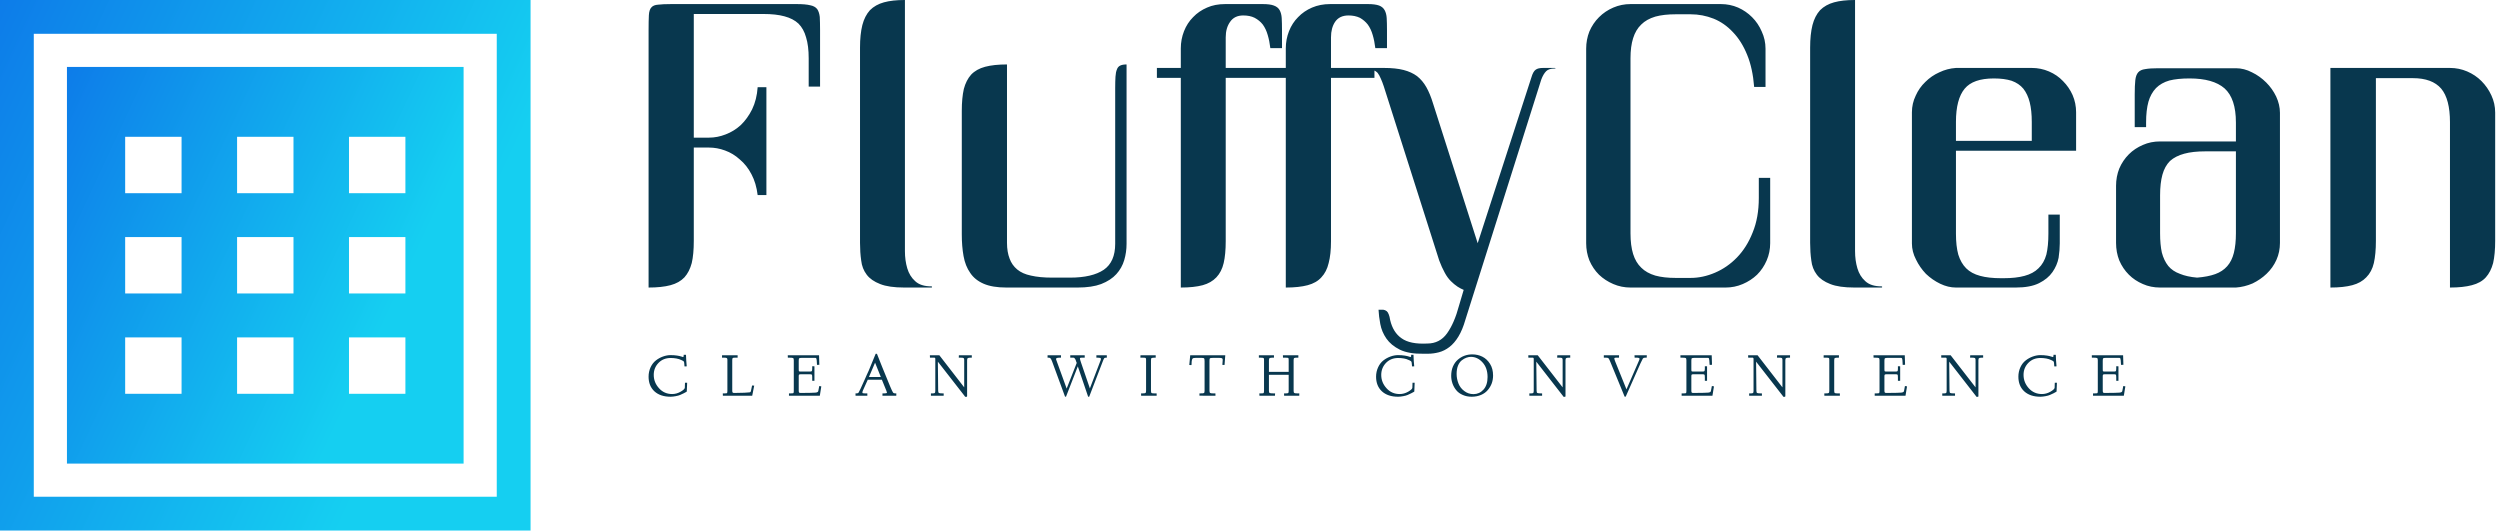 <svg data-v-423bf9ae="" xmlns="http://www.w3.org/2000/svg" viewBox="0 0 424 90" class="iconLeftSlogan"><!----><!----><!----><g data-v-423bf9ae="" id="641b2d21-b6db-491a-9227-18ae242c797f" fill="#08374E" transform="matrix(4.946,0,0,4.946,104.807,-14.542)"><path d="M4.99 3.42L2.60 3.42L2.60 7.66L3.12 7.66L3.12 7.66Q3.41 7.66 3.69 7.55L3.69 7.55L3.69 7.55Q3.98 7.44 4.21 7.23L4.21 7.23L4.21 7.23Q4.44 7.01 4.60 6.69L4.60 6.69L4.60 6.69Q4.76 6.36 4.79 5.93L4.79 5.93L5.09 5.93L5.09 9.63L4.79 9.63L4.79 9.63Q4.74 9.22 4.58 8.92L4.58 8.92L4.58 8.92Q4.42 8.61 4.18 8.41L4.18 8.41L4.18 8.41Q3.95 8.20 3.67 8.10L3.67 8.10L3.67 8.10Q3.40 8.00 3.12 8.00L3.12 8.00L2.60 8.00L2.60 11.20L2.60 11.20Q2.60 11.66 2.53 11.96L2.53 11.96L2.53 11.96Q2.45 12.26 2.28 12.45L2.28 12.45L2.28 12.45Q2.10 12.64 1.80 12.72L1.80 12.72L1.80 12.72Q1.50 12.80 1.05 12.80L1.05 12.80L1.05 3.98L1.05 3.98Q1.05 3.64 1.06 3.46L1.06 3.46L1.06 3.46Q1.07 3.27 1.15 3.19L1.15 3.19L1.15 3.19Q1.22 3.11 1.38 3.10L1.38 3.10L1.38 3.10Q1.54 3.08 1.83 3.08L1.83 3.08L6.13 3.08L6.13 3.08Q6.43 3.08 6.59 3.12L6.59 3.12L6.59 3.12Q6.75 3.15 6.83 3.25L6.83 3.25L6.83 3.25Q6.90 3.35 6.92 3.52L6.92 3.52L6.92 3.52Q6.93 3.70 6.93 3.97L6.93 3.97L6.93 5.91L6.54 5.91L6.54 4.94L6.54 4.94Q6.54 4.51 6.45 4.22L6.45 4.22L6.45 4.22Q6.37 3.93 6.19 3.75L6.19 3.75L6.19 3.75Q6.01 3.58 5.71 3.50L5.71 3.50L5.71 3.50Q5.42 3.42 4.99 3.42L4.99 3.42ZM9.84 2.94L9.84 2.94L9.84 10.94L9.84 10.94Q9.84 11.22 9.84 11.55L9.84 11.55L9.84 11.55Q9.84 11.87 9.92 12.14L9.92 12.14L9.92 12.14Q10.00 12.41 10.19 12.58L10.19 12.58L10.19 12.58Q10.38 12.76 10.75 12.76L10.75 12.76L10.75 12.76Q10.77 12.76 10.77 12.78L10.77 12.78L10.77 12.78Q10.77 12.80 10.75 12.80L10.75 12.80L9.82 12.80L9.82 12.80Q9.29 12.80 8.99 12.68L8.99 12.68L8.99 12.68Q8.68 12.56 8.53 12.36L8.53 12.36L8.53 12.36Q8.37 12.15 8.34 11.87L8.34 11.87L8.34 11.87Q8.30 11.59 8.30 11.27L8.30 11.27L8.30 4.57L8.30 4.57Q8.30 4.12 8.38 3.80L8.38 3.80L8.38 3.80Q8.46 3.49 8.64 3.29L8.64 3.29L8.64 3.29Q8.83 3.10 9.12 3.02L9.12 3.02L9.12 3.02Q9.41 2.94 9.84 2.94ZM15.76 12.80L13.32 12.80L13.32 12.80Q12.84 12.80 12.54 12.67L12.54 12.67L12.54 12.67Q12.24 12.54 12.08 12.30L12.08 12.30L12.08 12.30Q11.91 12.06 11.85 11.72L11.85 11.72L11.85 11.72Q11.79 11.39 11.79 10.98L11.79 10.98L11.79 6.74L11.79 6.74Q11.79 6.30 11.86 5.99L11.86 5.99L11.86 5.99Q11.94 5.69 12.11 5.50L12.11 5.50L12.11 5.50Q12.29 5.31 12.59 5.23L12.59 5.23L12.59 5.23Q12.89 5.15 13.34 5.15L13.34 5.15L13.34 11.27L13.34 11.27Q13.34 11.58 13.43 11.81L13.43 11.81L13.43 11.81Q13.51 12.03 13.69 12.18L13.69 12.18L13.69 12.18Q13.87 12.33 14.16 12.39L14.16 12.39L14.16 12.39Q14.46 12.46 14.89 12.46L14.89 12.46L15.50 12.46L15.50 12.46Q16.26 12.46 16.66 12.19L16.66 12.19L16.66 12.19Q17.05 11.92 17.05 11.30L17.05 11.30L17.05 5.96L17.05 5.96Q17.05 5.73 17.06 5.57L17.06 5.57L17.06 5.57Q17.07 5.41 17.11 5.32L17.11 5.32L17.11 5.32Q17.14 5.23 17.22 5.19L17.22 5.19L17.22 5.19Q17.30 5.15 17.44 5.15L17.44 5.15L17.44 11.30L17.44 11.30Q17.44 11.59 17.36 11.86L17.36 11.86L17.36 11.86Q17.28 12.13 17.09 12.34L17.09 12.34L17.09 12.34Q16.90 12.55 16.57 12.68L16.57 12.68L16.57 12.68Q16.25 12.80 15.76 12.80L15.76 12.80ZM20.84 4.22L20.84 4.22L20.84 5.27L22.34 5.27L22.34 5.61L20.84 5.61L20.84 11.21L20.84 11.21Q20.84 11.66 20.77 11.96L20.77 11.96L20.77 11.96Q20.70 12.26 20.52 12.45L20.52 12.45L20.52 12.45Q20.34 12.64 20.05 12.72L20.05 12.72L20.05 12.72Q19.75 12.80 19.30 12.80L19.30 12.80L19.30 5.61L18.48 5.61L18.48 5.27L19.30 5.27L19.30 4.60L19.30 4.60Q19.30 4.29 19.41 4.01L19.41 4.01L19.41 4.01Q19.52 3.73 19.72 3.53L19.72 3.53L19.72 3.53Q19.92 3.32 20.20 3.20L20.20 3.20L20.20 3.20Q20.47 3.08 20.82 3.08L20.82 3.08L22.11 3.08L22.11 3.08Q22.36 3.08 22.49 3.13L22.49 3.13L22.49 3.13Q22.63 3.18 22.69 3.29L22.69 3.29L22.69 3.29Q22.75 3.40 22.76 3.56L22.76 3.56L22.76 3.56Q22.77 3.73 22.77 3.97L22.77 3.97L22.77 4.59L22.37 4.59L22.37 4.59Q22.34 4.34 22.28 4.14L22.28 4.14L22.28 4.14Q22.22 3.93 22.11 3.78L22.11 3.78L22.11 3.78Q22.00 3.64 21.83 3.55L21.83 3.55L21.83 3.55Q21.67 3.47 21.44 3.47L21.44 3.47L21.44 3.47Q21.14 3.47 20.99 3.69L20.99 3.69L20.99 3.69Q20.84 3.90 20.84 4.22ZM24.45 4.22L24.45 4.22L24.45 5.27L25.94 5.27L25.94 5.61L24.45 5.61L24.45 11.21L24.45 11.21Q24.45 11.66 24.37 11.96L24.37 11.96L24.37 11.96Q24.30 12.26 24.12 12.45L24.12 12.45L24.12 12.45Q23.95 12.64 23.65 12.72L23.65 12.72L23.65 12.72Q23.35 12.80 22.90 12.80L22.90 12.80L22.90 5.61L22.09 5.61L22.09 5.27L22.90 5.27L22.90 4.60L22.90 4.60Q22.90 4.29 23.01 4.01L23.01 4.01L23.01 4.01Q23.12 3.73 23.32 3.53L23.32 3.53L23.32 3.53Q23.52 3.32 23.80 3.20L23.80 3.20L23.80 3.20Q24.08 3.08 24.42 3.08L24.42 3.08L25.72 3.08L25.72 3.08Q25.96 3.08 26.10 3.13L26.10 3.13L26.10 3.13Q26.23 3.18 26.29 3.29L26.29 3.29L26.29 3.29Q26.35 3.40 26.36 3.56L26.36 3.56L26.36 3.56Q26.37 3.73 26.37 3.97L26.37 3.97L26.37 4.59L25.97 4.59L25.97 4.59Q25.94 4.34 25.88 4.14L25.88 4.14L25.88 4.14Q25.82 3.93 25.71 3.78L25.71 3.78L25.71 3.78Q25.60 3.64 25.44 3.55L25.44 3.55L25.44 3.55Q25.27 3.47 25.05 3.47L25.05 3.47L25.05 3.47Q24.74 3.47 24.59 3.69L24.59 3.69L24.59 3.69Q24.45 3.90 24.45 4.22ZM25.63 5.27L25.63 5.27L26.27 5.27L26.27 5.27Q26.67 5.27 26.94 5.34L26.94 5.34L26.94 5.34Q27.21 5.41 27.40 5.55L27.40 5.55L27.40 5.55Q27.59 5.70 27.72 5.93L27.72 5.93L27.72 5.93Q27.85 6.16 27.95 6.49L27.95 6.49L29.48 11.28L31.32 5.60L31.32 5.60Q31.38 5.39 31.47 5.33L31.47 5.33L31.47 5.33Q31.55 5.27 31.72 5.27L31.72 5.27L32.12 5.27L32.12 5.27Q32.15 5.27 32.15 5.28L32.15 5.28L32.15 5.28Q32.15 5.29 32.12 5.29L32.12 5.29L32.12 5.29Q31.92 5.29 31.83 5.38L31.83 5.38L31.83 5.38Q31.73 5.48 31.66 5.67L31.66 5.67L29.06 13.90L29.06 13.90Q28.96 14.25 28.82 14.48L28.82 14.48L28.82 14.48Q28.68 14.71 28.51 14.84L28.51 14.84L28.51 14.84Q28.34 14.97 28.15 15.02L28.15 15.02L28.15 15.02Q27.96 15.07 27.77 15.07L27.77 15.07L27.62 15.07L27.62 15.07Q27.12 15.08 26.81 14.93L26.81 14.93L26.81 14.93Q26.51 14.78 26.35 14.55L26.35 14.55L26.35 14.55Q26.19 14.32 26.14 14.05L26.14 14.05L26.14 14.05Q26.09 13.78 26.08 13.56L26.08 13.56L26.08 13.56Q26.17 13.56 26.24 13.56L26.24 13.56L26.24 13.56Q26.31 13.57 26.36 13.61L26.36 13.61L26.36 13.61Q26.40 13.64 26.43 13.72L26.43 13.72L26.43 13.72Q26.46 13.79 26.48 13.92L26.48 13.92L26.48 13.92Q26.58 14.34 26.87 14.54L26.87 14.54L26.87 14.54Q27.16 14.75 27.75 14.72L27.75 14.72L27.75 14.72Q28.18 14.72 28.43 14.37L28.43 14.37L28.43 14.37Q28.68 14.02 28.84 13.42L28.84 13.42L29.00 12.88L29.00 12.88Q28.90 12.84 28.79 12.77L28.79 12.77L28.79 12.77Q28.67 12.69 28.56 12.58L28.56 12.58L28.56 12.58Q28.44 12.46 28.35 12.29L28.35 12.29L28.35 12.29Q28.25 12.11 28.16 11.87L28.16 11.87L26.26 5.90L26.26 5.90Q26.21 5.75 26.16 5.64L26.16 5.64L26.16 5.64Q26.11 5.52 26.05 5.44L26.05 5.44L26.05 5.44Q25.98 5.37 25.88 5.33L25.88 5.33L25.88 5.33Q25.79 5.29 25.63 5.29L25.63 5.29L25.63 5.29Q25.61 5.29 25.61 5.28L25.61 5.28L25.61 5.28Q25.61 5.27 25.63 5.27ZM34.72 3.08L37.82 3.08L37.82 3.08Q38.13 3.08 38.41 3.20L38.41 3.20L38.41 3.20Q38.68 3.32 38.89 3.53L38.89 3.53L38.89 3.53Q39.10 3.74 39.22 4.02L39.22 4.02L39.22 4.02Q39.35 4.30 39.35 4.61L39.35 4.61L39.35 5.92L38.96 5.92L38.96 5.92Q38.91 5.28 38.72 4.82L38.72 4.82L38.72 4.82Q38.53 4.35 38.23 4.04L38.23 4.04L38.23 4.04Q37.94 3.73 37.57 3.58L37.57 3.58L37.57 3.58Q37.19 3.43 36.78 3.43L36.78 3.43L36.27 3.43L36.27 3.43Q35.86 3.43 35.57 3.51L35.57 3.51L35.57 3.51Q35.27 3.60 35.09 3.78L35.09 3.78L35.09 3.78Q34.90 3.96 34.81 4.25L34.81 4.25L34.81 4.25Q34.72 4.53 34.72 4.94L34.72 4.94L34.72 10.94L34.72 10.94Q34.72 11.36 34.81 11.65L34.81 11.65L34.81 11.65Q34.90 11.94 35.09 12.12L35.09 12.12L35.09 12.12Q35.27 12.30 35.57 12.39L35.57 12.39L35.57 12.39Q35.86 12.47 36.27 12.47L36.27 12.47L36.78 12.47L36.78 12.47Q37.20 12.47 37.62 12.29L37.62 12.29L37.62 12.29Q38.04 12.11 38.37 11.77L38.37 11.77L38.37 11.77Q38.71 11.42 38.91 10.91L38.91 10.91L38.91 10.91Q39.12 10.40 39.12 9.73L39.12 9.73L39.12 9.04L39.51 9.04L39.51 11.28L39.51 11.28Q39.51 11.59 39.39 11.87L39.39 11.87L39.39 11.87Q39.27 12.15 39.06 12.36L39.06 12.36L39.06 12.36Q38.85 12.56 38.57 12.68L38.57 12.68L38.57 12.68Q38.29 12.80 37.98 12.80L37.98 12.80L34.72 12.80L34.72 12.80Q34.41 12.80 34.13 12.68L34.13 12.68L34.13 12.68Q33.85 12.56 33.64 12.36L33.64 12.36L33.64 12.36Q33.43 12.15 33.31 11.87L33.31 11.87L33.31 11.87Q33.20 11.59 33.20 11.28L33.20 11.28L33.20 4.61L33.20 4.61Q33.20 4.30 33.31 4.02L33.31 4.02L33.31 4.02Q33.43 3.74 33.64 3.53L33.64 3.53L33.64 3.53Q33.85 3.32 34.13 3.20L34.13 3.20L34.13 3.20Q34.41 3.08 34.72 3.08L34.72 3.08ZM42.42 2.94L42.42 2.94L42.42 10.94L42.42 10.94Q42.42 11.22 42.42 11.55L42.42 11.55L42.42 11.55Q42.42 11.87 42.50 12.14L42.50 12.14L42.50 12.14Q42.58 12.41 42.77 12.58L42.77 12.58L42.77 12.58Q42.96 12.76 43.33 12.76L43.33 12.76L43.33 12.76Q43.35 12.76 43.35 12.78L43.35 12.78L43.35 12.78Q43.35 12.80 43.33 12.80L43.33 12.80L42.40 12.80L42.40 12.80Q41.87 12.80 41.57 12.68L41.57 12.68L41.57 12.68Q41.26 12.56 41.11 12.36L41.11 12.36L41.11 12.36Q40.95 12.15 40.92 11.87L40.92 11.87L40.92 11.87Q40.88 11.59 40.88 11.27L40.88 11.27L40.88 4.57L40.88 4.57Q40.88 4.12 40.96 3.80L40.96 3.80L40.96 3.80Q41.04 3.49 41.22 3.29L41.22 3.29L41.22 3.29Q41.41 3.10 41.70 3.02L41.70 3.02L41.70 3.02Q41.99 2.94 42.42 2.94ZM47.18 5.63L47.18 5.63L47.18 5.63Q46.47 5.63 46.18 5.98L46.18 5.98L46.18 5.98Q45.88 6.34 45.88 7.12L45.88 7.12L45.88 7.77L48.48 7.77L48.48 7.12L48.48 7.12Q48.48 6.73 48.41 6.45L48.41 6.45L48.41 6.45Q48.34 6.17 48.19 5.98L48.19 5.98L48.19 5.98Q48.04 5.80 47.79 5.71L47.79 5.71L47.79 5.71Q47.54 5.63 47.18 5.63ZM50.00 8.11L45.88 8.11L45.88 10.95L45.88 10.95Q45.88 11.38 45.96 11.67L45.96 11.67L45.96 11.67Q46.05 11.96 46.23 12.14L46.23 12.14L46.23 12.14Q46.41 12.32 46.71 12.40L46.71 12.40L46.71 12.40Q47.00 12.48 47.43 12.48L47.43 12.48L47.51 12.48L47.51 12.48Q47.94 12.48 48.23 12.40L48.23 12.40L48.23 12.40Q48.53 12.32 48.71 12.14L48.71 12.14L48.71 12.14Q48.90 11.96 48.98 11.67L48.98 11.67L48.98 11.67Q49.05 11.38 49.05 10.95L49.05 10.95L49.05 10.30L49.44 10.30L49.44 11.29L49.44 11.29Q49.44 11.51 49.40 11.78L49.40 11.78L49.40 11.78Q49.35 12.04 49.19 12.27L49.19 12.27L49.19 12.27Q49.03 12.50 48.73 12.65L48.73 12.65L48.73 12.65Q48.43 12.80 47.93 12.80L47.93 12.80L45.88 12.80L45.88 12.80Q45.61 12.80 45.34 12.67L45.34 12.67L45.34 12.67Q45.07 12.54 44.85 12.33L44.85 12.33L44.85 12.33Q44.64 12.11 44.51 11.84L44.51 11.84L44.51 11.84Q44.37 11.57 44.37 11.29L44.37 11.29L44.37 6.79L44.37 6.79Q44.37 6.49 44.50 6.22L44.50 6.22L44.50 6.22Q44.62 5.95 44.83 5.75L44.83 5.75L44.83 5.75Q45.04 5.54 45.31 5.42L45.31 5.42L45.31 5.42Q45.58 5.29 45.88 5.27L45.88 5.27L48.48 5.27L48.48 5.27Q48.79 5.27 49.07 5.39L49.07 5.39L49.07 5.39Q49.35 5.51 49.55 5.72L49.55 5.72L49.55 5.72Q49.76 5.93 49.88 6.20L49.88 6.20L49.88 6.20Q50.00 6.48 50.00 6.79L50.00 6.79L50.00 8.11ZM52.88 7.79L55.48 7.79L55.48 7.14L55.48 7.14Q55.48 6.32 55.09 5.97L55.09 5.97L55.09 5.97Q54.70 5.63 53.89 5.63L53.89 5.63L53.89 5.63Q53.48 5.63 53.20 5.70L53.20 5.70L53.20 5.70Q52.92 5.78 52.74 5.96L52.74 5.96L52.74 5.96Q52.56 6.15 52.48 6.43L52.48 6.43L52.48 6.43Q52.40 6.72 52.40 7.14L52.40 7.14L52.40 7.30L52.01 7.30L52.01 6.18L52.01 6.18Q52.01 5.87 52.03 5.69L52.03 5.69L52.03 5.69Q52.05 5.51 52.13 5.42L52.13 5.42L52.13 5.42Q52.21 5.33 52.37 5.31L52.37 5.31L52.37 5.31Q52.53 5.28 52.82 5.28L52.82 5.28L55.48 5.28L55.48 5.28Q55.76 5.28 56.03 5.42L56.03 5.42L56.03 5.42Q56.30 5.55 56.52 5.77L56.52 5.77L56.52 5.77Q56.73 5.98 56.86 6.25L56.86 6.25L56.86 6.25Q56.99 6.53 56.99 6.81L56.99 6.81L56.99 11.27L56.99 11.27Q56.99 11.58 56.87 11.85L56.87 11.85L56.87 11.85Q56.75 12.12 56.53 12.33L56.53 12.33L56.53 12.33Q56.32 12.53 56.05 12.66L56.05 12.66L56.05 12.66Q55.77 12.78 55.48 12.80L55.48 12.80L52.88 12.80L52.88 12.80Q52.56 12.80 52.29 12.68L52.29 12.68L52.29 12.68Q52.01 12.56 51.81 12.36L51.81 12.36L51.81 12.36Q51.60 12.15 51.48 11.87L51.48 11.87L51.48 11.87Q51.37 11.59 51.37 11.27L51.37 11.27L51.37 9.31L51.37 9.31Q51.37 9.00 51.48 8.72L51.48 8.72L51.48 8.72Q51.60 8.44 51.81 8.23L51.81 8.23L51.81 8.23Q52.01 8.03 52.29 7.91L52.29 7.91L52.29 7.91Q52.56 7.79 52.88 7.79L52.88 7.79ZM55.48 10.94L55.48 8.13L54.43 8.13L54.43 8.13Q54.00 8.13 53.71 8.21L53.71 8.21L53.71 8.21Q53.41 8.29 53.22 8.46L53.22 8.46L53.22 8.46Q53.04 8.64 52.96 8.93L52.96 8.93L52.96 8.93Q52.88 9.22 52.88 9.64L52.88 9.64L52.88 10.94L52.88 10.94Q52.88 11.33 52.94 11.60L52.94 11.60L52.94 11.60Q53.01 11.87 53.16 12.06L53.16 12.06L53.16 12.06Q53.31 12.24 53.56 12.33L53.56 12.33L53.56 12.33Q53.80 12.43 54.15 12.46L54.15 12.46L54.15 12.46Q54.52 12.43 54.77 12.34L54.77 12.34L54.77 12.34Q55.02 12.25 55.18 12.07L55.18 12.07L55.18 12.07Q55.34 11.89 55.41 11.61L55.41 11.61L55.41 11.61Q55.48 11.33 55.48 10.94L55.48 10.94ZM62.82 5.27L62.82 5.27L62.82 5.27Q63.13 5.27 63.41 5.39L63.41 5.39L63.41 5.39Q63.69 5.51 63.90 5.72L63.90 5.72L63.90 5.72Q64.11 5.93 64.24 6.21L64.24 6.21L64.24 6.21Q64.37 6.49 64.37 6.80L64.37 6.80L64.37 11.20L64.37 11.20Q64.37 11.65 64.30 11.96L64.30 11.96L64.30 11.96Q64.22 12.26 64.05 12.45L64.05 12.45L64.05 12.45Q63.88 12.64 63.57 12.72L63.57 12.72L63.57 12.72Q63.27 12.80 62.82 12.80L62.82 12.80L62.82 7.13L62.82 7.13Q62.82 6.34 62.52 5.98L62.52 5.98L62.52 5.98Q62.21 5.62 61.55 5.62L61.55 5.62L60.28 5.62L60.28 11.20L60.28 11.20Q60.28 11.65 60.21 11.96L60.21 11.96L60.21 11.96Q60.14 12.26 59.95 12.45L59.95 12.45L59.95 12.45Q59.77 12.64 59.47 12.72L59.47 12.72L59.47 12.72Q59.17 12.80 58.72 12.80L58.72 12.80L58.72 5.27L61.55 5.27L62.82 5.27Z"></path></g><defs data-v-423bf9ae=""><linearGradient data-v-423bf9ae="" gradientTransform="rotate(25)" id="76d7bae7-5b5b-4175-9d43-ffce3db1952d" x1="0%" y1="0%" x2="100%" y2="0%"><stop data-v-423bf9ae="" offset="0%" style="stop-color: rgb(13, 124, 233); stop-opacity: 1;"></stop><stop data-v-423bf9ae="" offset="100%" style="stop-color: rgb(21, 207, 241); stop-opacity: 1;"></stop></linearGradient></defs><g data-v-423bf9ae="" id="1f3fe81b-eb8d-42a3-9cab-978f00367bfe" transform="matrix(2.812,0,0,2.812,0,0)" stroke="none" fill="url(#76d7bae7-5b5b-4175-9d43-ffce3db1952d)"><path d="M0 32h32V0H0v32zM2.038 2.038h27.923v27.923H2.038V2.038z"></path><path d="M4.038 27.962h23.923V4.038H4.038v23.924zM21.049 8.25h3.402v3.402h-3.402V8.25zm0 6.049h3.402v3.402h-3.402v-3.402zm0 6.049h3.402v3.402h-3.402v-3.402zM14.299 8.25h3.402v3.402h-3.402V8.25zm0 6.049h3.402v3.402h-3.402v-3.402zm0 6.049h3.402v3.402h-3.402v-3.402zM7.549 8.25h3.402v3.402H7.549V8.25zm0 6.049h3.402v3.402H7.549v-3.402zm0 6.049h3.402v3.402H7.549v-3.402z"></path></g><!----><g data-v-423bf9ae="" id="69fbfdf4-a3ee-47d6-9bb3-82f96ad3426a" fill="#08374E" transform="matrix(0.736,0,0,0.736,109.44,57.983)"><path d="M0.76 8.02L0.76 8.02L0.76 8.02Q0.76 6.86 1.23 5.83L1.23 5.83L1.23 5.83Q1.70 4.85 2.45 4.27L2.45 4.27L2.45 4.27Q3.19 3.69 4.09 3.37L4.09 3.37L4.09 3.37Q4.98 3.05 5.82 3.05L5.82 3.05L5.82 3.05Q6.69 3.05 7.36 3.16L7.36 3.16L7.36 3.16Q7.99 3.26 8.29 3.37L8.29 3.37L8.29 3.37Q8.59 3.48 8.63 3.48L8.63 3.48L8.63 3.48Q8.80 3.48 8.82 3.41L8.82 3.41L8.82 3.41Q8.85 3.33 8.85 3.09L8.85 3.09L8.85 2.97L9.38 2.97L9.38 2.97Q9.42 4.30 9.55 5.64L9.55 5.64L9.04 5.65L9.04 5.65Q9.02 5.40 9.00 5.26L9.00 5.26L9.00 5.26Q9.00 5.20 9.00 5.13L9.00 5.13L9.00 5.13Q8.99 5.07 8.98 5.02L8.98 5.02L8.98 5.02Q8.98 4.98 8.98 4.95L8.98 4.95L8.98 4.95Q8.95 4.84 8.95 4.74L8.95 4.74L8.95 4.74Q8.95 4.68 8.91 4.59L8.91 4.59L8.91 4.59Q8.91 4.57 8.88 4.55L8.88 4.55L8.88 4.55Q8.85 4.52 8.85 4.50L8.85 4.50L8.85 4.50Q8.82 4.44 8.75 4.41L8.75 4.41L8.75 4.41Q8.71 4.38 8.68 4.37L8.68 4.37L8.68 4.37Q8.65 4.36 8.63 4.35L8.63 4.35L8.63 4.35Q8.61 4.35 8.59 4.33L8.59 4.33L8.59 4.33Q8.57 4.31 8.52 4.29L8.52 4.29L8.52 4.29Q8.48 4.27 8.44 4.25L8.44 4.25L8.44 4.25Q8.22 4.16 8.19 4.14L8.19 4.14L8.19 4.14Q7.84 3.96 7.20 3.83L7.20 3.83L7.20 3.83Q6.53 3.71 5.87 3.71L5.87 3.71L5.87 3.71Q4.14 3.71 3.05 4.84L3.05 4.84L3.05 4.84Q1.94 5.99 1.95 7.62L1.95 7.62L1.95 7.62Q1.95 9.35 3.17 10.69L3.17 10.69L3.17 10.69Q4.37 12.02 6.19 12.02L6.19 12.02L6.19 12.02Q7.19 12.02 8.13 11.49L8.13 11.49L8.13 11.49Q9.08 10.94 9.11 10.58L9.11 10.58L9.15 9.41L9.65 9.41L9.56 11.45L9.56 11.45Q9.50 11.49 9.37 11.57L9.37 11.57L9.37 11.57Q9.31 11.60 8.85 11.85L8.85 11.85L8.85 11.85Q8.47 12.05 8.03 12.23L8.03 12.23L8.03 12.23Q7.66 12.39 7.01 12.51L7.01 12.51L7.01 12.51Q6.41 12.63 5.84 12.64L5.84 12.64L5.84 12.64Q3.46 12.64 2.10 11.39L2.10 11.39L2.10 11.39Q0.76 10.14 0.76 8.02ZM18.17 3.64L17.68 3.64L17.69 3.08L21.28 3.08L21.28 3.64L20.64 3.64L20.64 3.64Q20.27 3.64 20.16 3.72L20.16 3.72L20.16 3.72Q20.04 3.80 20.04 4.16L20.04 4.16L20.04 11.22L20.04 11.22Q20.04 11.57 20.13 11.67L20.13 11.67L20.13 11.67Q20.21 11.77 20.51 11.77L20.51 11.77L20.51 11.77Q23.38 11.74 24.04 11.63L24.04 11.63L24.04 11.63Q24.25 11.61 24.33 11.39L24.33 11.39L24.33 11.39Q24.41 11.17 24.61 10.05L24.61 10.05L25.10 10.08L24.64 12.41L17.88 12.41L17.86 11.87L18.25 11.87L18.25 11.87Q18.76 11.87 18.83 11.80L18.83 11.80L18.83 11.80Q18.91 11.72 18.92 11.33L18.92 11.33L18.92 4.09L18.92 4.09Q18.92 3.80 18.76 3.72L18.76 3.72L18.76 3.72Q18.61 3.64 18.17 3.64L18.17 3.64ZM32.85 3.64L32.83 3.08L40.04 3.08L40.04 3.08Q40.06 4.14 40.11 5.28L40.11 5.28L39.57 5.30L39.57 5.30Q39.55 4.66 39.50 4.25L39.50 4.25L39.50 4.25Q39.46 3.89 39.40 3.80L39.40 3.80L39.40 3.80Q39.35 3.71 39.23 3.69L39.23 3.69L39.23 3.69Q39.14 3.68 38.55 3.68L38.55 3.68L36.17 3.68L36.17 3.68Q35.62 3.68 35.48 3.77L35.48 3.77L35.48 3.77Q35.36 3.86 35.36 4.33L35.36 4.33L35.36 6.28L35.36 6.28Q35.36 6.69 35.41 6.76L35.41 6.76L35.41 6.76Q35.48 6.84 35.82 6.84L35.82 6.84L37.93 6.84L37.93 6.84Q38.29 6.84 38.38 6.73L38.38 6.73L38.38 6.73Q38.46 6.63 38.47 6.14L38.47 6.14L38.47 5.61L38.98 5.63L38.98 8.97L38.47 8.97L38.47 8.24L38.47 8.24Q38.47 7.66 38.39 7.57L38.39 7.57L38.39 7.57Q38.31 7.46 37.96 7.46L37.96 7.46L35.86 7.46L35.86 7.46Q35.53 7.46 35.44 7.54L35.44 7.54L35.44 7.54Q35.36 7.63 35.36 7.89L35.36 7.89L35.36 11.20L35.36 11.20Q35.36 11.57 35.44 11.67L35.44 11.67L35.44 11.67Q35.53 11.77 35.80 11.77L35.80 11.77L35.80 11.77Q38.72 11.75 39.25 11.69L39.25 11.69L39.25 11.69Q39.76 11.63 39.85 11.38L39.85 11.38L39.85 11.36L39.86 11.35L40.09 10.17L40.56 10.25L40.22 12.41L33.11 12.41L33.11 11.87L33.48 11.87L33.48 11.87Q34.04 11.87 34.13 11.80L34.13 11.80L34.13 11.80Q34.22 11.72 34.22 11.33L34.22 11.33L34.22 4.24L34.22 4.24Q34.22 3.82 34.07 3.73L34.07 3.73L34.07 3.73Q33.90 3.64 33.24 3.64L33.24 3.64L32.85 3.64ZM48.45 12.41L48.44 11.87L48.61 11.87L48.61 11.87Q49 11.87 49.13 11.73L49.13 11.73L49.13 11.73Q49.25 11.57 49.59 10.83L49.59 10.83L50.50 8.82L51.07 7.53L51.07 7.53Q51.34 6.97 51.38 6.86L51.38 6.86L51.38 6.86Q51.45 6.70 51.50 6.60L51.50 6.60L51.50 6.60Q51.55 6.51 51.56 6.45L51.56 6.45L51.66 6.21L53.09 2.74L53.38 2.74L53.38 2.74Q54.24 4.98 56.42 10.25L56.42 10.25L56.42 10.25Q56.88 11.34 57.07 11.64L57.07 11.64L57.07 11.64Q57.20 11.87 57.64 11.87L57.64 11.87L57.85 11.87L57.84 12.41L54.65 12.41L54.66 11.87L55.08 11.87L55.08 11.87Q55.69 11.87 55.69 11.70L55.69 11.70L55.69 11.70Q55.69 11.63 55.56 11.27L55.56 11.27L54.52 8.72L51.27 8.72L50.16 11.18L50.16 11.18Q50.03 11.50 50.03 11.63L50.03 11.63L50.03 11.63Q50.03 11.79 50.12 11.83L50.12 11.83L50.12 11.83Q50.22 11.87 50.60 11.87L50.60 11.87L51.17 11.87L51.17 12.41L48.45 12.41ZM52.95 4.79L51.54 8.10L54.28 8.10L52.95 4.79ZM65.60 3.64L65.58 3.08L67.76 3.08L73.49 10.48L73.49 4.14L73.49 4.14Q73.49 3.81 73.34 3.72L73.34 3.72L73.34 3.72Q73.19 3.64 72.73 3.64L72.73 3.64L72.24 3.64L72.26 3.08L75.24 3.08L75.24 3.64L74.92 3.64L74.92 3.64Q74.46 3.64 74.31 3.75L74.31 3.75L74.31 3.75Q74.16 3.86 74.16 4.25L74.16 4.25L74.16 12.32L74.16 12.47L74.16 12.47Q74.16 12.52 74.14 12.57L74.14 12.57L74.14 12.57Q74.13 12.61 74.09 12.64L74.09 12.64L74.09 12.64Q74.08 12.65 74.03 12.65L74.03 12.65L73.83 12.65L73.77 12.65L73.75 12.65L73.72 12.64L73.72 12.64Q73.69 12.64 73.68 12.63L73.68 12.63L73.68 12.63Q73.66 12.61 73.66 12.60L73.66 12.60L73.66 12.60Q73.66 12.58 73.65 12.57L73.65 12.57L73.65 12.57Q73.62 12.54 73.60 12.50L73.60 12.50L73.60 12.50Q73.58 12.48 73.56 12.45L73.56 12.45L73.56 12.45Q73.54 12.41 73.53 12.40L73.53 12.40L67.42 4.56L67.49 11.22L67.49 11.22Q67.49 11.67 67.66 11.77L67.66 11.77L67.66 11.77Q67.81 11.87 68.52 11.87L68.52 11.87L68.76 11.87L68.76 12.41L65.82 12.41L65.82 11.87L66.25 11.87L66.25 11.87Q66.62 11.87 66.73 11.76L66.73 11.76L66.73 11.76Q66.83 11.66 66.83 11.25L66.83 11.25L66.83 3.80L66.69 3.64L65.60 3.64ZM92.93 3.64L92.70 3.64L92.70 3.08L95.80 3.08L95.79 3.64L95.48 3.64L95.48 3.64Q94.65 3.64 94.65 3.94L94.65 3.94L94.65 3.94Q94.65 4.03 94.68 4.09L94.68 4.09L97.10 10.76L99.42 4.85L99.31 4.57L99.31 4.57Q99.29 4.52 99.26 4.44L99.26 4.44L99.26 4.44Q99.24 4.36 99.22 4.31L99.22 4.31L99.22 4.31Q99.20 4.25 99.19 4.22L99.19 4.22L99.19 4.22Q99.16 4.16 99.07 3.96L99.07 3.96L99.07 3.96Q98.98 3.80 98.87 3.71L98.87 3.71L98.87 3.71Q98.79 3.64 98.62 3.64L98.62 3.64L97.93 3.64L97.93 3.08L101.26 3.08L101.26 3.64L100.52 3.64L100.52 3.64Q100.29 3.64 100.23 3.68L100.23 3.68L100.23 3.68Q100.16 3.72 100.16 3.86L100.16 3.86L100.16 3.86Q100.15 4.00 100.41 4.76L100.41 4.76L102.45 10.72L104.95 4.18L104.95 4.18Q105 4.01 105 3.94L105 3.94L105 3.94Q105 3.75 104.83 3.69L104.83 3.69L104.83 3.69Q104.67 3.64 104.32 3.64L104.32 3.64L103.95 3.64L103.95 3.08L106.35 3.08L106.36 3.64L106.19 3.64L106.19 3.64Q105.84 3.64 105.75 3.77L105.75 3.77L105.75 3.77Q105.62 3.96 105.38 4.60L105.38 4.60L102.29 12.64L102.05 12.64L99.67 5.64L96.95 12.63L96.73 12.63L93.75 4.52L93.75 4.52Q93.54 3.96 93.38 3.79L93.38 3.79L93.38 3.79Q93.22 3.63 92.93 3.64L92.93 3.64ZM114.68 3.64L114.09 3.64L114.11 3.08L117.62 3.08L117.62 3.64L117.39 3.64L117.39 3.64Q116.84 3.64 116.67 3.73L116.67 3.73L116.67 3.73Q116.53 3.81 116.53 4.28L116.53 4.28L116.53 11.22L116.53 11.22Q116.53 11.68 116.64 11.77L116.64 11.77L116.64 11.77Q116.75 11.87 117.28 11.87L117.28 11.87L117.83 11.87L117.84 12.41L114.26 12.41L114.25 11.87L114.61 11.87L114.61 11.87Q115.17 11.87 115.28 11.77L115.28 11.77L115.28 11.77Q115.40 11.67 115.40 11.25L115.40 11.25L115.40 4.14L115.40 4.14Q115.40 3.77 115.29 3.71L115.29 3.71L115.29 3.71Q115.19 3.64 114.68 3.64L114.68 3.64ZM125.86 5.35L125.36 5.33L125.36 5.33Q125.49 4.17 125.57 3.08L125.57 3.08L133.65 3.08L133.65 3.08Q133.57 4.13 133.54 4.53L133.54 4.53L133.54 4.53Q133.50 5.26 133.48 5.32L133.48 5.32L132.98 5.30L132.98 5.30Q133.06 4.34 133.06 4.16L133.06 4.16L133.06 4.16Q133.06 3.88 132.92 3.79L132.92 3.79L132.92 3.79Q132.75 3.69 132.34 3.69L132.34 3.69L130.74 3.69L130.74 3.69Q130.23 3.69 130.11 3.79L130.11 3.79L130.11 3.79Q130.01 3.87 130.01 4.36L130.01 4.36L130.01 11.22L130.01 11.22Q130.01 11.66 130.15 11.76L130.15 11.76L130.15 11.76Q130.31 11.87 130.82 11.87L130.82 11.87L131.38 11.87L131.39 12.41L127.70 12.40L127.70 11.87L127.92 11.87L127.92 11.87Q128.59 11.87 128.73 11.79L128.73 11.79L128.73 11.79Q128.88 11.70 128.88 11.28L128.88 11.28L128.88 4.48L128.88 4.48Q128.88 3.92 128.78 3.80L128.78 3.80L128.78 3.80Q128.68 3.69 128.26 3.69L128.26 3.69L126.79 3.69L126.79 3.69Q126.60 3.69 126.53 3.71L126.53 3.71L126.53 3.71Q126.46 3.72 126.36 3.72L126.36 3.72L126.36 3.72Q126.33 3.72 126.21 3.79L126.21 3.79L126.21 3.79Q126.13 3.84 126.10 3.86L126.10 3.86L126.10 3.86Q126.08 3.88 126.03 3.99L126.03 3.99L126.03 3.99Q126.01 4.05 125.98 4.14L125.98 4.14L125.98 4.14Q125.95 4.21 125.93 4.36L125.93 4.36L125.93 4.36Q125.90 4.59 125.90 4.61L125.90 4.61L125.90 4.61Q125.90 4.80 125.89 4.95L125.89 4.95L125.89 4.95Q125.89 5.02 125.88 5.15L125.88 5.15L125.88 5.15Q125.88 5.29 125.86 5.35L125.86 5.35ZM141.76 3.64L141.39 3.64L141.39 3.08L144.87 3.08L144.87 3.64L144.51 3.64L144.51 3.64Q144.01 3.64 143.86 3.75L143.86 3.75L143.86 3.75Q143.72 3.84 143.71 4.25L143.71 4.25L143.71 6.91L148.26 6.91L148.26 4.14L148.26 4.14Q148.26 3.77 148.17 3.71L148.17 3.71L148.17 3.71Q148.06 3.64 147.53 3.64L147.53 3.64L146.95 3.64L146.93 3.08L150.49 3.08L150.49 3.64L150.10 3.64L150.10 3.64Q149.62 3.64 149.51 3.74L149.51 3.74L149.51 3.74Q149.40 3.83 149.40 4.22L149.40 4.22L149.40 11.29L149.40 11.29Q149.40 11.67 149.54 11.77L149.54 11.77L149.54 11.77Q149.69 11.87 150.24 11.87L150.24 11.87L150.71 11.87L150.70 12.41L147.21 12.41L147.20 11.87L147.61 11.87L147.61 11.87Q148.07 11.87 148.17 11.77L148.17 11.77L148.17 11.77Q148.26 11.67 148.26 11.25L148.26 11.25L148.26 7.58L143.71 7.58L143.71 11.25L143.71 11.25Q143.71 11.67 143.87 11.77L143.87 11.77L143.87 11.77Q144.02 11.87 144.72 11.87L144.72 11.87L145.13 11.87L145.10 12.41L141.52 12.41L141.50 11.87L141.87 11.87L141.87 11.87Q142.41 11.87 142.48 11.80L142.48 11.80L142.48 11.80Q142.58 11.70 142.58 11.25L142.58 11.25L142.58 4.09L142.58 4.09Q142.58 3.76 142.44 3.71L142.44 3.71L142.44 3.71Q142.27 3.64 141.76 3.64L141.76 3.64ZM168.40 8.02L168.40 8.02L168.40 8.02Q168.40 6.86 168.88 5.83L168.88 5.83L168.88 5.83Q169.34 4.85 170.09 4.27L170.09 4.27L170.09 4.27Q170.84 3.69 171.73 3.37L171.73 3.37L171.73 3.37Q172.63 3.05 173.47 3.05L173.47 3.05L173.47 3.05Q174.34 3.05 175.01 3.16L175.01 3.16L175.01 3.16Q175.64 3.26 175.93 3.37L175.93 3.37L175.93 3.37Q176.24 3.48 176.27 3.48L176.27 3.48L176.27 3.48Q176.44 3.48 176.46 3.41L176.46 3.41L176.46 3.41Q176.49 3.33 176.49 3.09L176.49 3.09L176.49 2.97L177.02 2.97L177.02 2.97Q177.06 4.30 177.19 5.64L177.19 5.64L176.69 5.65L176.69 5.65Q176.66 5.40 176.65 5.26L176.65 5.26L176.65 5.26Q176.65 5.20 176.64 5.13L176.64 5.13L176.64 5.13Q176.63 5.07 176.63 5.02L176.63 5.02L176.63 5.02Q176.62 4.98 176.62 4.95L176.62 4.95L176.62 4.95Q176.59 4.84 176.59 4.74L176.59 4.74L176.59 4.74Q176.59 4.68 176.55 4.59L176.55 4.59L176.55 4.59Q176.55 4.57 176.52 4.55L176.52 4.55L176.52 4.55Q176.49 4.52 176.49 4.50L176.49 4.50L176.49 4.50Q176.46 4.44 176.39 4.41L176.39 4.41L176.39 4.41Q176.35 4.38 176.33 4.37L176.33 4.37L176.33 4.37Q176.30 4.36 176.27 4.35L176.27 4.35L176.27 4.35Q176.26 4.35 176.23 4.33L176.23 4.33L176.23 4.33Q176.21 4.31 176.17 4.29L176.17 4.29L176.17 4.29Q176.13 4.27 176.09 4.25L176.09 4.25L176.09 4.25Q175.86 4.16 175.83 4.14L175.83 4.14L175.83 4.14Q175.49 3.96 174.84 3.83L174.84 3.83L174.84 3.83Q174.17 3.71 173.51 3.71L173.51 3.71L173.51 3.71Q171.79 3.71 170.69 4.84L170.69 4.84L170.69 4.84Q169.59 5.99 169.59 7.62L169.59 7.62L169.59 7.62Q169.59 9.35 170.81 10.69L170.81 10.69L170.81 10.69Q172.01 12.02 173.83 12.02L173.83 12.02L173.83 12.02Q174.84 12.02 175.78 11.49L175.78 11.49L175.78 11.49Q176.73 10.94 176.76 10.58L176.76 10.58L176.80 9.41L177.29 9.41L177.21 11.45L177.21 11.45Q177.14 11.49 177.01 11.57L177.01 11.57L177.01 11.57Q176.96 11.60 176.49 11.85L176.49 11.85L176.49 11.85Q176.11 12.05 175.67 12.23L175.67 12.23L175.67 12.23Q175.31 12.39 174.66 12.51L174.66 12.51L174.66 12.51Q174.05 12.63 173.48 12.64L173.48 12.64L173.48 12.64Q171.10 12.64 169.74 11.39L169.74 11.39L169.74 11.39Q168.40 10.14 168.40 8.02ZM185.71 7.83L185.71 7.83L185.71 7.83Q185.71 6.62 186.11 5.68L186.11 5.68L186.11 5.68Q186.53 4.72 187.22 4.12L187.22 4.12L187.22 4.12Q187.91 3.51 188.77 3.19L188.77 3.19L188.77 3.19Q189.61 2.88 190.56 2.88L190.56 2.88L190.56 2.88Q191.82 2.88 192.87 3.40L192.87 3.40L192.87 3.40Q193.95 3.93 194.66 5.07L194.66 5.07L194.66 5.07Q195.36 6.17 195.36 7.75L195.36 7.75L195.36 7.75Q195.36 8.70 195.06 9.54L195.06 9.54L195.06 9.54Q194.75 10.38 194.14 11.10L194.14 11.10L194.14 11.10Q193.54 11.81 192.60 12.22L192.60 12.22L192.60 12.22Q191.64 12.63 190.45 12.64L190.45 12.64L190.45 12.64Q189.31 12.64 188.38 12.23L188.38 12.23L188.38 12.23Q187.44 11.83 186.88 11.14L186.88 11.14L186.88 11.14Q186.31 10.45 186.01 9.60L186.01 9.60L186.01 9.60Q185.71 8.72 185.71 7.83ZM186.96 7.38L186.96 7.38L186.96 7.38Q186.96 8.52 187.39 9.60L187.39 9.60L187.39 9.60Q187.80 10.64 188.73 11.33L188.73 11.33L188.73 11.33Q189.64 12.03 190.83 12.04L190.83 12.04L190.83 12.04Q192.20 12.04 193.14 11.01L193.14 11.01L193.14 11.01Q194.09 9.97 194.09 8.10L194.09 8.10L194.09 8.10Q194.09 5.99 192.92 4.72L192.92 4.72L192.92 4.72Q191.78 3.46 190.26 3.45L190.26 3.45L190.26 3.45Q189.75 3.45 189.20 3.65L189.20 3.65L189.20 3.65Q188.66 3.85 188.15 4.25L188.15 4.25L188.15 4.25Q187.61 4.68 187.28 5.48L187.28 5.48L187.28 5.48Q186.96 6.27 186.96 7.38ZM203.49 3.64L203.48 3.08L205.65 3.08L211.39 10.48L211.39 4.14L211.39 4.14Q211.39 3.81 211.23 3.72L211.23 3.72L211.23 3.72Q211.08 3.64 210.62 3.64L210.62 3.64L210.13 3.64L210.16 3.08L213.14 3.08L213.14 3.64L212.82 3.64L212.82 3.64Q212.35 3.64 212.20 3.75L212.20 3.75L212.20 3.75Q212.05 3.86 212.05 4.25L212.05 4.25L212.05 12.32L212.05 12.47L212.05 12.47Q212.05 12.52 212.04 12.57L212.04 12.57L212.04 12.57Q212.02 12.61 211.99 12.64L211.99 12.64L211.99 12.64Q211.98 12.65 211.92 12.65L211.92 12.65L211.73 12.65L211.67 12.65L211.64 12.65L211.61 12.64L211.61 12.64Q211.59 12.64 211.57 12.63L211.57 12.63L211.57 12.63Q211.56 12.61 211.56 12.60L211.56 12.60L211.56 12.60Q211.56 12.58 211.54 12.57L211.54 12.57L211.54 12.57Q211.52 12.54 211.49 12.50L211.49 12.50L211.49 12.50Q211.48 12.48 211.46 12.45L211.46 12.45L211.46 12.45Q211.44 12.41 211.42 12.40L211.42 12.40L205.32 4.56L205.39 11.22L205.39 11.22Q205.39 11.67 205.55 11.77L205.55 11.77L205.55 11.77Q205.71 11.87 206.42 11.87L206.42 11.87L206.66 11.87L206.66 12.41L203.72 12.41L203.72 11.87L204.14 11.87L204.14 11.87Q204.52 11.87 204.63 11.76L204.63 11.76L204.63 11.76Q204.72 11.66 204.73 11.25L204.73 11.25L204.73 3.80L204.59 3.64L203.49 3.64ZM221.37 3.64L220.88 3.64L220.88 3.08L224.39 3.08L224.38 3.64L223.64 3.64L223.64 3.64Q223.30 3.64 223.30 3.82L223.30 3.82L223.30 3.82Q223.30 3.98 223.49 4.48L223.49 4.48L226.10 10.94L229.04 4.18L229.04 4.18Q229.11 3.97 229.11 3.92L229.11 3.92L229.11 3.92Q229.11 3.79 229.01 3.74L229.01 3.74L229.01 3.74Q228.92 3.68 228.77 3.65L228.77 3.65L228.77 3.65Q228.69 3.64 228.42 3.64L228.42 3.64L227.98 3.64L227.95 3.08L230.79 3.08L230.76 3.64L230.36 3.64L230.36 3.64Q230.04 3.64 229.88 3.83L229.88 3.83L229.88 3.83Q229.80 3.93 229.33 4.94L229.33 4.94L229.33 4.94Q229.12 5.46 229.05 5.57L229.05 5.57L225.92 12.63L225.68 12.63L222.43 4.73L222.43 4.73Q222.11 3.93 221.97 3.79L221.97 3.79L221.97 3.79Q221.81 3.63 221.37 3.64L221.37 3.64ZM238.54 3.64L238.53 3.08L245.74 3.08L245.74 3.08Q245.75 4.14 245.81 5.28L245.81 5.28L245.26 5.30L245.26 5.30Q245.25 4.66 245.19 4.25L245.19 4.25L245.19 4.25Q245.15 3.89 245.10 3.80L245.10 3.80L245.10 3.80Q245.04 3.71 244.92 3.69L244.92 3.69L244.92 3.69Q244.83 3.68 244.24 3.68L244.24 3.68L241.86 3.68L241.86 3.68Q241.32 3.68 241.17 3.77L241.17 3.77L241.17 3.77Q241.05 3.86 241.05 4.33L241.05 4.33L241.05 6.28L241.05 6.28Q241.05 6.69 241.10 6.76L241.10 6.76L241.10 6.76Q241.17 6.84 241.51 6.84L241.51 6.84L243.63 6.84L243.63 6.84Q243.99 6.84 244.07 6.73L244.07 6.73L244.07 6.73Q244.15 6.63 244.16 6.14L244.16 6.14L244.16 5.61L244.67 5.63L244.67 8.97L244.16 8.97L244.16 8.24L244.16 8.24Q244.16 7.66 244.08 7.57L244.08 7.57L244.08 7.57Q244.00 7.46 243.65 7.46L243.65 7.46L241.55 7.46L241.55 7.46Q241.22 7.46 241.13 7.54L241.13 7.54L241.13 7.54Q241.05 7.63 241.05 7.89L241.05 7.89L241.05 11.20L241.05 11.20Q241.05 11.57 241.13 11.67L241.13 11.67L241.13 11.67Q241.22 11.77 241.49 11.77L241.49 11.77L241.49 11.77Q244.41 11.75 244.94 11.69L244.94 11.69L244.94 11.69Q245.46 11.63 245.54 11.38L245.54 11.38L245.55 11.36L245.55 11.35L245.78 10.17L246.26 10.25L245.91 12.41L238.81 12.41L238.81 11.87L239.18 11.87L239.18 11.87Q239.74 11.87 239.82 11.80L239.82 11.80L239.82 11.80Q239.91 11.72 239.91 11.33L239.91 11.33L239.91 4.24L239.91 4.24Q239.91 3.82 239.76 3.73L239.76 3.73L239.76 3.73Q239.59 3.64 238.94 3.64L238.94 3.64L238.54 3.64ZM254.15 3.64L254.13 3.08L256.31 3.08L262.04 10.48L262.04 4.14L262.04 4.14Q262.04 3.81 261.89 3.72L261.89 3.72L261.89 3.72Q261.73 3.64 261.28 3.64L261.28 3.64L260.78 3.64L260.81 3.08L263.79 3.08L263.79 3.64L263.47 3.64L263.47 3.64Q263.01 3.64 262.86 3.75L262.86 3.75L262.86 3.75Q262.71 3.86 262.71 4.25L262.71 4.25L262.71 12.32L262.71 12.47L262.71 12.47Q262.71 12.52 262.69 12.57L262.69 12.57L262.69 12.57Q262.68 12.61 262.64 12.64L262.64 12.64L262.64 12.64Q262.63 12.65 262.58 12.65L262.58 12.65L262.38 12.65L262.32 12.65L262.29 12.65L262.27 12.64L262.27 12.64Q262.24 12.64 262.23 12.63L262.23 12.63L262.23 12.63Q262.21 12.61 262.21 12.60L262.21 12.60L262.21 12.60Q262.21 12.58 262.20 12.57L262.20 12.57L262.20 12.57Q262.17 12.54 262.14 12.50L262.14 12.50L262.14 12.50Q262.13 12.48 262.11 12.45L262.11 12.45L262.11 12.45Q262.09 12.41 262.08 12.40L262.08 12.40L255.97 4.56L256.04 11.22L256.04 11.22Q256.04 11.67 256.20 11.77L256.20 11.77L256.20 11.77Q256.36 11.87 257.07 11.87L257.07 11.87L257.31 11.87L257.31 12.41L254.37 12.41L254.37 11.87L254.80 11.87L254.80 11.87Q255.17 11.87 255.28 11.76L255.28 11.76L255.28 11.76Q255.38 11.66 255.38 11.25L255.38 11.25L255.38 3.80L255.24 3.64L254.15 3.64ZM272.12 3.64L271.53 3.64L271.54 3.08L275.06 3.08L275.06 3.64L274.83 3.64L274.83 3.64Q274.28 3.64 274.11 3.73L274.11 3.73L274.11 3.73Q273.97 3.81 273.97 4.28L273.97 4.28L273.97 11.22L273.97 11.22Q273.97 11.68 274.08 11.77L274.08 11.77L274.08 11.77Q274.19 11.87 274.72 11.87L274.72 11.87L275.27 11.87L275.28 12.41L271.70 12.41L271.69 11.87L272.05 11.87L272.05 11.87Q272.61 11.87 272.72 11.77L272.72 11.77L272.72 11.77Q272.84 11.67 272.84 11.25L272.84 11.25L272.84 4.14L272.84 4.14Q272.84 3.77 272.73 3.71L272.73 3.71L272.73 3.71Q272.62 3.64 272.12 3.64L272.12 3.64ZM283.04 3.64L283.02 3.08L290.23 3.08L290.23 3.08Q290.25 4.14 290.30 5.28L290.30 5.28L289.75 5.30L289.75 5.30Q289.74 4.66 289.69 4.25L289.69 4.25L289.69 4.25Q289.65 3.89 289.59 3.80L289.59 3.80L289.59 3.80Q289.54 3.71 289.42 3.69L289.42 3.69L289.42 3.69Q289.32 3.68 288.74 3.68L288.74 3.68L286.36 3.68L286.36 3.68Q285.81 3.68 285.67 3.77L285.67 3.77L285.67 3.77Q285.54 3.86 285.54 4.33L285.54 4.33L285.54 6.28L285.54 6.28Q285.54 6.69 285.60 6.76L285.60 6.76L285.60 6.76Q285.67 6.84 286.01 6.84L286.01 6.84L288.12 6.84L288.12 6.84Q288.48 6.84 288.57 6.73L288.57 6.73L288.57 6.73Q288.65 6.63 288.65 6.14L288.65 6.14L288.65 5.61L289.17 5.63L289.17 8.97L288.65 8.97L288.65 8.24L288.65 8.24Q288.65 7.66 288.58 7.57L288.58 7.57L288.58 7.57Q288.50 7.46 288.15 7.46L288.15 7.46L286.05 7.46L286.05 7.46Q285.71 7.46 285.63 7.54L285.63 7.54L285.63 7.54Q285.54 7.63 285.54 7.89L285.54 7.89L285.54 11.20L285.54 11.20Q285.54 11.57 285.63 11.67L285.63 11.67L285.63 11.67Q285.71 11.77 285.99 11.77L285.99 11.77L285.99 11.77Q288.91 11.75 289.43 11.69L289.43 11.69L289.43 11.69Q289.95 11.63 290.04 11.38L290.04 11.38L290.04 11.36L290.05 11.35L290.27 10.17L290.75 10.25L290.40 12.41L283.30 12.41L283.30 11.87L283.67 11.87L283.67 11.87Q284.23 11.87 284.31 11.80L284.31 11.80L284.31 11.80Q284.41 11.72 284.41 11.33L284.41 11.33L284.41 4.24L284.41 4.24Q284.41 3.82 284.26 3.73L284.26 3.73L284.26 3.73Q284.09 3.64 283.43 3.64L283.43 3.64L283.04 3.64ZM298.64 3.64L298.63 3.08L300.80 3.08L306.54 10.48L306.54 4.14L306.54 4.14Q306.54 3.81 306.38 3.72L306.38 3.72L306.38 3.72Q306.23 3.64 305.77 3.64L305.77 3.64L305.28 3.64L305.31 3.08L308.29 3.08L308.29 3.64L307.97 3.64L307.97 3.64Q307.50 3.64 307.35 3.75L307.35 3.75L307.35 3.75Q307.20 3.86 307.20 4.25L307.20 4.25L307.20 12.32L307.20 12.47L307.20 12.47Q307.20 12.52 307.19 12.57L307.19 12.57L307.19 12.57Q307.17 12.61 307.14 12.64L307.14 12.64L307.14 12.64Q307.13 12.65 307.07 12.65L307.07 12.65L306.88 12.65L306.82 12.65L306.79 12.65L306.76 12.64L306.76 12.64Q306.74 12.64 306.72 12.63L306.72 12.63L306.72 12.63Q306.71 12.61 306.71 12.60L306.71 12.60L306.71 12.60Q306.71 12.58 306.69 12.57L306.69 12.57L306.69 12.57Q306.67 12.54 306.64 12.50L306.64 12.50L306.64 12.50Q306.63 12.48 306.61 12.45L306.61 12.45L306.61 12.45Q306.58 12.41 306.57 12.40L306.57 12.40L300.47 4.56L300.54 11.22L300.54 11.22Q300.54 11.67 300.70 11.77L300.70 11.77L300.70 11.77Q300.86 11.87 301.57 11.87L301.57 11.87L301.81 11.87L301.81 12.41L298.87 12.41L298.87 11.87L299.29 11.87L299.29 11.87Q299.67 11.87 299.78 11.76L299.78 11.76L299.78 11.76Q299.87 11.66 299.88 11.25L299.88 11.25L299.88 3.80L299.74 3.64L298.64 3.64ZM316.41 8.02L316.41 8.02L316.41 8.02Q316.41 6.86 316.88 5.83L316.88 5.83L316.88 5.83Q317.34 4.85 318.10 4.27L318.10 4.27L318.10 4.27Q318.84 3.69 319.74 3.37L319.74 3.37L319.74 3.37Q320.63 3.05 321.47 3.05L321.47 3.05L321.47 3.05Q322.34 3.05 323.01 3.16L323.01 3.16L323.01 3.16Q323.64 3.26 323.93 3.37L323.93 3.37L323.93 3.37Q324.24 3.48 324.28 3.48L324.28 3.48L324.28 3.48Q324.45 3.48 324.47 3.41L324.47 3.41L324.47 3.41Q324.50 3.33 324.50 3.09L324.50 3.09L324.50 2.97L325.03 2.97L325.03 2.97Q325.07 4.30 325.20 5.64L325.20 5.64L324.69 5.65L324.69 5.65Q324.67 5.40 324.65 5.26L324.65 5.26L324.65 5.26Q324.65 5.20 324.65 5.13L324.65 5.13L324.65 5.13Q324.64 5.07 324.63 5.02L324.63 5.02L324.63 5.02Q324.63 4.98 324.63 4.95L324.63 4.95L324.63 4.95Q324.60 4.84 324.60 4.74L324.60 4.74L324.60 4.74Q324.60 4.68 324.56 4.59L324.56 4.59L324.56 4.59Q324.56 4.57 324.53 4.55L324.53 4.55L324.53 4.55Q324.50 4.52 324.50 4.50L324.50 4.50L324.50 4.50Q324.47 4.44 324.40 4.41L324.40 4.41L324.40 4.41Q324.36 4.38 324.33 4.37L324.33 4.37L324.33 4.37Q324.30 4.36 324.28 4.35L324.28 4.35L324.28 4.35Q324.26 4.35 324.24 4.33L324.24 4.33L324.24 4.33Q324.21 4.31 324.17 4.29L324.17 4.29L324.17 4.29Q324.13 4.27 324.09 4.25L324.09 4.25L324.09 4.25Q323.87 4.16 323.84 4.14L323.84 4.14L323.84 4.14Q323.49 3.96 322.85 3.83L322.85 3.83L322.85 3.83Q322.18 3.71 321.51 3.71L321.51 3.71L321.51 3.71Q319.79 3.71 318.70 4.84L318.70 4.84L318.70 4.84Q317.59 5.99 317.60 7.62L317.60 7.62L317.60 7.62Q317.60 9.35 318.81 10.69L318.81 10.69L318.81 10.69Q320.02 12.02 321.84 12.02L321.84 12.02L321.84 12.02Q322.84 12.02 323.78 11.49L323.78 11.49L323.78 11.49Q324.73 10.94 324.76 10.58L324.76 10.58L324.80 9.41L325.29 9.41L325.21 11.45L325.21 11.45Q325.14 11.49 325.01 11.57L325.01 11.57L325.01 11.57Q324.96 11.60 324.50 11.85L324.50 11.85L324.50 11.85Q324.12 12.05 323.67 12.23L323.67 12.23L323.67 12.23Q323.31 12.39 322.66 12.51L322.66 12.51L322.66 12.51Q322.05 12.63 321.49 12.64L321.49 12.64L321.49 12.64Q319.11 12.64 317.75 11.39L317.75 11.39L317.75 11.39Q316.41 10.14 316.41 8.02ZM333.34 3.64L333.33 3.08L340.54 3.08L340.54 3.08Q340.55 4.14 340.61 5.28L340.61 5.28L340.06 5.30L340.06 5.30Q340.05 4.66 339.99 4.25L339.99 4.25L339.99 4.25Q339.95 3.89 339.90 3.80L339.90 3.80L339.90 3.80Q339.84 3.71 339.73 3.69L339.73 3.69L339.73 3.69Q339.63 3.68 339.04 3.68L339.04 3.68L336.66 3.68L336.66 3.68Q336.12 3.68 335.97 3.77L335.97 3.77L335.97 3.77Q335.85 3.86 335.85 4.33L335.85 4.33L335.85 6.28L335.85 6.28Q335.85 6.69 335.90 6.76L335.90 6.76L335.90 6.76Q335.97 6.84 336.31 6.84L336.31 6.84L338.43 6.84L338.43 6.84Q338.79 6.84 338.87 6.73L338.87 6.73L338.87 6.73Q338.95 6.63 338.96 6.14L338.96 6.14L338.96 5.61L339.47 5.63L339.47 8.97L338.96 8.97L338.96 8.24L338.96 8.24Q338.96 7.66 338.88 7.57L338.88 7.57L338.88 7.57Q338.80 7.46 338.45 7.46L338.45 7.46L336.36 7.46L336.36 7.46Q336.02 7.46 335.94 7.54L335.94 7.54L335.94 7.54Q335.85 7.63 335.85 7.89L335.85 7.89L335.85 11.20L335.85 11.20Q335.85 11.57 335.94 11.67L335.94 11.67L335.94 11.67Q336.02 11.77 336.29 11.77L336.29 11.77L336.29 11.77Q339.21 11.75 339.74 11.69L339.74 11.69L339.74 11.69Q340.26 11.63 340.34 11.38L340.34 11.38L340.35 11.36L340.35 11.35L340.58 10.17L341.06 10.25L340.71 12.41L333.61 12.41L333.61 11.87L333.98 11.87L333.98 11.87Q334.54 11.87 334.62 11.80L334.62 11.80L334.62 11.80Q334.71 11.72 334.71 11.33L334.71 11.33L334.71 4.24L334.71 4.24Q334.71 3.82 334.56 3.73L334.56 3.73L334.56 3.73Q334.39 3.64 333.74 3.64L333.74 3.64L333.34 3.64Z"></path></g></svg>